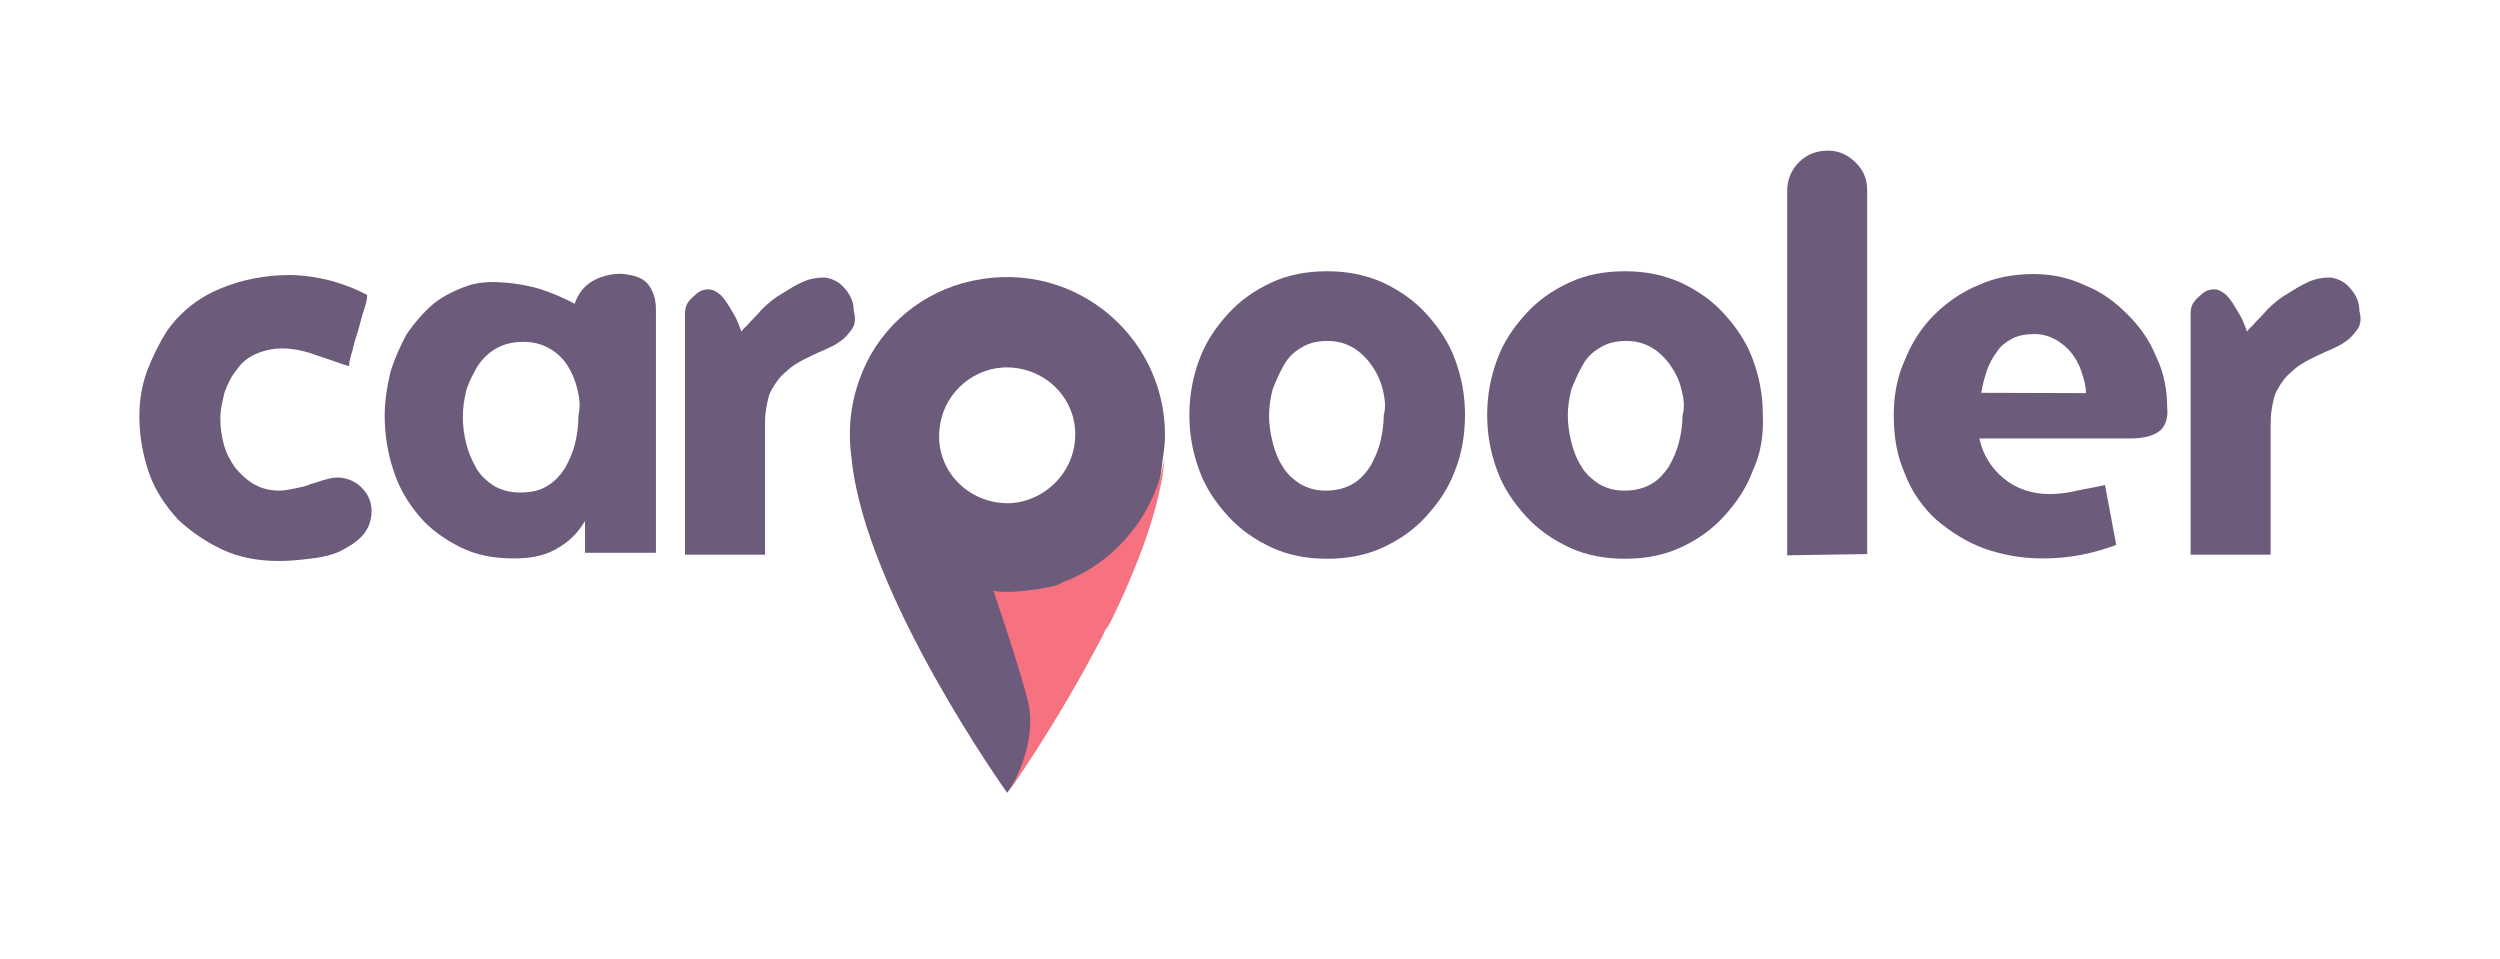 <?xml version="1.0" encoding="utf-8"?>
<!-- Generator: Adobe Illustrator 18.1.1, SVG Export Plug-In . SVG Version: 6.00 Build 0)  -->
<svg version="1.1" id="Layer_1" xmlns="http://www.w3.org/2000/svg" xmlns:xlink="http://www.w3.org/1999/xlink" x="0px" y="0px"
	 viewBox="0 149 800 307" enable-background="new 0 149 800 307" xml:space="preserve">
<g>
	<path fill="#6C5B7B" d="M308.1,239.6c-15.3,4.3-27.7,15.6-33.1,30.9c-3.2,8.9-3.6,17.4-2.5,25.2c4.3,43.4,49.8,107,49.8,107
		s45.9-64,49.8-107c0.4-2.5,0.7-5,0.7-7.5C372.8,255.6,341.9,230.3,308.1,239.6z M323.7,310c-13.2,0.7-24.2-10-23.1-23.1
		c0.7-11,9.6-19.6,20.3-20.3c13.2-0.7,24.2,10,23.1,23.1C343.3,300.4,334.4,309.2,323.7,310z"/>
	<path fill="#6C5B7B" d="M105.8,238.8c3.9,1.1,7.8,2.5,11.7,4.6c0,1.4-0.4,2.8-1.1,5c-0.7,2.1-1.1,3.9-1.8,6.4
		c-0.7,2.1-1.4,4.3-1.8,6.4c-0.7,2.1-1.1,3.6-1.1,5c-3.6-1.1-7.1-2.5-10.7-3.6c-3.6-1.4-7.5-2.1-10.7-2.1s-6,0.7-8.5,1.8
		s-4.6,2.8-6,5c-1.8,2.1-2.8,4.3-3.9,7.1c-0.7,2.8-1.4,5.7-1.4,8.5c0,2.8,0.4,5.7,1.1,8.2c0.7,2.8,2.1,5.3,3.6,7.5
		c1.8,2.1,3.6,3.9,6,5.3c2.5,1.4,5,2.1,8.2,2.1c1.8,0,3.2-0.4,5-0.7c1.8-0.4,3.6-0.7,5-1.4c1.8-0.4,3.2-1.1,4.6-1.4
		c1.4-0.4,2.8-0.7,3.9-0.7c2.8,0,5.7,1.1,7.8,3.2s3.2,4.6,3.2,7.5c0,3.2-1.1,6-3.2,8.2c-2.1,2.1-4.6,3.6-7.5,5
		c-2.8,1.1-6,1.8-9.2,2.1c-3.2,0.4-6.4,0.7-8.9,0.7c0,0-0.4,0-0.7,0c-0.4,0-0.4,0-0.4,0c-6.4,0-12.4-1.1-17.8-3.6
		c-5.3-2.5-10-5.7-14.2-9.6c-3.9-4.3-7.1-8.9-9.2-14.6c-2.1-6-3.2-12.1-3.2-18.5c0-5,0.7-9.6,2.5-14.6c1.8-4.6,3.9-8.9,6.4-12.8
		c4.6-6.4,10.3-10.7,17.1-13.5c6.8-2.8,14.2-4.3,22.4-4.3C97.6,237.1,101.9,237.8,105.8,238.8z"/>
	<path fill="#6C5B7B" d="M187.2,326.7c0-0.7,0-1.4,0-2.8c0-1.1,0-2.5,0-3.6s0-2.8,0-4.6c-2.5,4.3-5.7,7.1-9.6,9.2
		c-3.9,2.1-8.2,2.8-13.2,2.8c-6.4,0-12.1-1.1-17.1-3.6s-9.6-5.7-13.2-10c-3.6-4.3-6.4-8.9-8.2-14.6c-1.8-5.3-2.8-11.4-2.8-17.4
		c0-4.6,0.7-9.2,1.8-13.9c1.4-4.6,3.2-8.5,5.3-12.4c2.5-3.6,5.3-6.8,8.5-9.6c3.6-2.8,7.5-4.6,11.7-6c3.9-1.1,7.8-1.1,12.1-0.7
		c3.9,0.4,7.5,1.1,10.7,2.1c3.2,1.1,6.8,2.5,10.7,4.6c1.1-3.2,2.8-5.3,5-6.8c2.1-1.4,4.3-2.1,6.4-2.5c2.1-0.4,3.9-0.4,5.7,0
		c2.8,0.4,5.3,1.4,6.8,3.6c1.4,2.1,2.1,4.6,2.1,7.5v77.9h-22.8L187.2,326.7L187.2,326.7z M184.7,273.3c-0.7-2.8-1.8-5.3-3.2-7.5
		c-1.4-2.1-3.2-3.9-5.7-5.3s-5-2.1-8.5-2.1c-3.2,0-6,0.7-8.5,2.1s-4.3,3.2-6,5.7c-1.4,2.5-2.8,5-3.6,7.8c-0.7,2.8-1.1,5.7-1.1,8.5
		s0.4,5.7,1.1,8.5s1.8,5.3,3.2,7.8s3.6,4.3,5.7,5.7c2.5,1.4,5,2.1,8.5,2.1s6.4-0.7,8.5-2.1c2.5-1.4,4.3-3.6,5.7-5.7
		c1.4-2.5,2.5-5,3.2-7.8s1.1-6,1.1-8.9C185.8,278.7,185.4,276.2,184.7,273.3z"/>
	<path fill="#6C5B7B" d="M272.5,254.5c-1.1,1.4-2.1,2.8-3.9,3.9c-1.4,1.1-3.2,1.8-5.3,2.8c-1.8,0.7-3.9,1.8-6,2.8
		c-2.1,1.1-3.9,2.1-5.7,3.9c-1.8,1.4-3.2,3.2-4.6,5.7c-1.1,1.8-1.4,3.9-1.8,6c-0.4,2.1-0.4,4.6-0.4,7.1v39.8h-25.6v-77.3
		c0-1.4,0.4-2.8,1.1-3.6c0.7-1.1,1.8-1.8,2.8-2.8c1.4-1.1,3.2-1.4,4.6-1.1c1.4,0.4,2.8,1.4,3.9,2.8c1.1,1.4,2.1,3.2,3.2,5
		s1.8,3.9,2.5,5.7c0-0.4,0.7-1.1,1.8-2.1c1.1-1.4,2.8-2.8,4.6-5c2.1-2.1,4.3-3.9,6.8-5.3c1.8-1.1,3.9-2.5,6.4-3.6s4.6-1.4,7.1-1.4
		c2.5,0.4,4.6,1.4,6.4,3.6c1.8,2.1,2.8,4.3,2.8,7.1C273.9,250.9,273.6,253.1,272.5,254.5z"/>
	<path fill="#6C5B7B" d="M465.6,299.6c-2.1,5.7-5.3,10.3-9.2,14.6s-8.5,7.5-13.9,10s-11.4,3.6-17.8,3.6s-12.4-1.1-17.8-3.6
		c-5.3-2.5-10-5.7-13.9-10s-7.1-8.9-9.2-14.6s-3.2-11.4-3.2-17.8c0-6.4,1.1-12.1,3.2-17.8s5.3-10.3,9.2-14.6
		c3.9-4.3,8.5-7.5,13.9-10c5.3-2.5,11.4-3.6,17.8-3.6s12.1,1.1,17.8,3.6c5.3,2.5,10,5.7,13.9,10c3.9,4.3,7.1,8.9,9.2,14.6
		s3.2,11.4,3.2,17.8C468.8,288.3,467.7,294.3,465.6,299.6z M442.5,273.7c-0.7-2.8-1.8-5.3-3.6-7.8c-1.4-2.1-3.6-4.3-6-5.7
		c-2.5-1.4-5-2.1-8.2-2.1s-6,0.7-8.2,2.1c-2.5,1.4-4.3,3.2-5.7,5.7c-1.4,2.5-2.5,5-3.6,7.8c-0.7,2.8-1.1,5.7-1.1,8.2
		c0,2.8,0.4,5.7,1.1,8.5s1.8,5.7,3.2,7.8c1.4,2.5,3.6,4.3,5.7,5.7c2.5,1.4,5,2.1,8.2,2.1s6-0.7,8.5-2.1s4.3-3.6,5.7-5.7
		c1.4-2.5,2.5-5,3.2-7.8s1.1-5.7,1.1-8.5C443.5,279.4,443.2,276.5,442.5,273.7z"/>
	<path fill="#6C5B7B" d="M560.9,299.6c-2.1,5.7-5.3,10.3-9.2,14.6s-8.5,7.5-13.9,10s-11.4,3.6-17.8,3.6s-12.4-1.1-17.8-3.6
		c-5.3-2.5-10-5.7-13.9-10s-7.1-8.9-9.2-14.6c-2.1-5.7-3.2-11.4-3.2-17.8c0-6.4,1.1-12.1,3.2-17.8s5.3-10.3,9.2-14.6
		c3.9-4.3,8.5-7.5,13.9-10c5.3-2.5,11.4-3.6,17.8-3.6s12.1,1.1,17.8,3.6c5.3,2.5,10,5.7,13.9,10c3.9,4.3,7.1,8.9,9.2,14.6
		c2.1,5.7,3.2,11.4,3.2,17.8C564.4,288.3,563.4,294.3,560.9,299.6z M538.1,273.7c-0.7-2.8-1.8-5.3-3.6-7.8c-1.4-2.1-3.6-4.3-6-5.7
		c-2.5-1.4-5-2.1-8.2-2.1s-6,0.7-8.2,2.1c-2.5,1.4-4.3,3.2-5.7,5.7c-1.4,2.5-2.5,5-3.6,7.8c-0.7,2.8-1.1,5.7-1.1,8.2
		c0,2.8,0.4,5.7,1.1,8.5s1.8,5.7,3.2,7.8c1.4,2.5,3.6,4.3,5.7,5.7c2.5,1.4,5,2.1,8.2,2.1s6-0.7,8.5-2.1s4.3-3.6,5.7-5.7
		c1.4-2.5,2.5-5,3.2-7.8s1.1-5.7,1.1-8.5C539.2,279.4,538.8,276.5,538.1,273.7z"/>
	<path fill="#6C5B7B" d="M571.9,326.7V210c0-3.6,1.4-6.8,3.9-9.2c2.5-2.5,5.7-3.6,9.2-3.6s6.4,1.4,8.9,3.9s3.6,5.3,3.6,8.9v116.3
		L571.9,326.7z"/>
	<path fill="#6C5B7B" d="M690.7,287.2c-2.1,1.4-5,2.1-8.9,2.1h-48.4c1.1,5.3,3.9,9.6,7.8,12.8c3.9,3.2,8.9,5,14.6,5
		c2.8,0,6-0.4,8.9-1.1c3.2-0.7,6-1.1,8.9-1.8l3.6,19.2c-3.9,1.4-7.8,2.5-11.4,3.2c-3.9,0.7-7.8,1.1-12.1,1.1
		c-6.8,0-12.8-1.1-18.8-3.2c-5.7-2.1-10.7-5.3-15.3-9.2c-4.3-3.9-7.8-8.9-10-14.6c-2.5-5.7-3.6-11.7-3.6-18.8
		c0-6.4,1.1-12.4,3.6-17.8c2.1-5.3,5.3-10.3,9.2-14.2s8.9-7.5,14.2-9.6c5.3-2.5,11.4-3.6,17.8-3.6c5.7,0,11,1.1,16.4,3.6
		c5.3,2.1,9.6,5.3,13.5,9.2s7.1,8.2,9.2,13.5c2.5,5,3.6,10.7,3.6,16.4C693.9,282.9,692.8,285.8,690.7,287.2z M667.5,274.8
		c0-2.5-0.7-4.6-1.4-6.8c-0.7-2.1-1.8-4.3-3.2-6c-1.4-1.8-3.2-3.2-5-4.3c-2.1-1.1-4.3-1.8-6.8-1.8c-2.8,0-5,0.4-7.1,1.4
		c-2.1,1.1-3.9,2.5-5,4.3c-1.4,1.8-2.5,3.9-3.2,6s-1.4,4.6-1.8,7.1L667.5,274.8L667.5,274.8z"/>
	<path fill="#6C5B7B" d="M754.3,254.5c-1.1,1.4-2.1,2.8-3.9,3.9c-1.4,1.1-3.2,1.8-5.3,2.8c-1.8,0.7-3.9,1.8-6,2.8
		c-2.1,1.1-3.9,2.1-5.7,3.9c-1.8,1.4-3.2,3.2-4.6,5.7c-1.1,1.8-1.4,3.9-1.8,6c-0.4,2.1-0.4,4.6-0.4,7.1v39.8H701v-77.3
		c0-1.4,0.4-2.8,1.1-3.6c0.7-1.1,1.8-1.8,2.8-2.8c1.4-1.1,3.2-1.4,4.6-1.1c1.4,0.4,2.8,1.4,3.9,2.8c1.1,1.4,2.1,3.2,3.2,5
		s1.8,3.9,2.5,5.7c0-0.4,0.7-1.1,1.8-2.1c1.1-1.4,2.8-2.8,4.6-5c2.1-2.1,4.3-3.9,6.8-5.3c1.8-1.1,3.9-2.5,6.4-3.6s4.6-1.4,7.1-1.4
		c2.5,0.4,4.6,1.4,6.4,3.6c1.8,2.1,2.8,4.3,2.8,7.1C755.7,250.9,755.4,253.1,754.3,254.5z"/>
</g>
<g>
	<path fill="#F67280" d="M342.2,334.5L342.2,334.5c-1.1,0.4-2.1,0.7-3.2,1.4c-0.7,0.4-1.4,0.4-2.1,0.7c0,0,0,0-0.4,0
		c-0.7,0.4-1.1,0.4-1.8,0.4l0,0c-1.4,0.4-2.8,0.7-4.3,0.7l0,0c-2.8,0.4-5.3,0.7-8.2,0.7c-1.4,0-2.8,0-4.3-0.4
		c6,17.8,9.2,28.1,11,35.2c3.6,14.6-6.4,29.5-6.4,29.5s15.6-22,29.5-48.7l0,0l0,0c0.7-1.1,1.1-2.1,1.8-3.6c0,0,0-0.4,0.4-0.4
		c0.4-0.7,0.7-1.1,1.1-1.8l0,0c8.5-17.4,16-36.6,17.4-52.6l0,0C369.6,313.2,357.9,327.7,342.2,334.5z"/>
	<path fill="#D60B51" d="M372.4,291.8L372.4,291.8L372.4,291.8z"/>
</g>
</svg>

